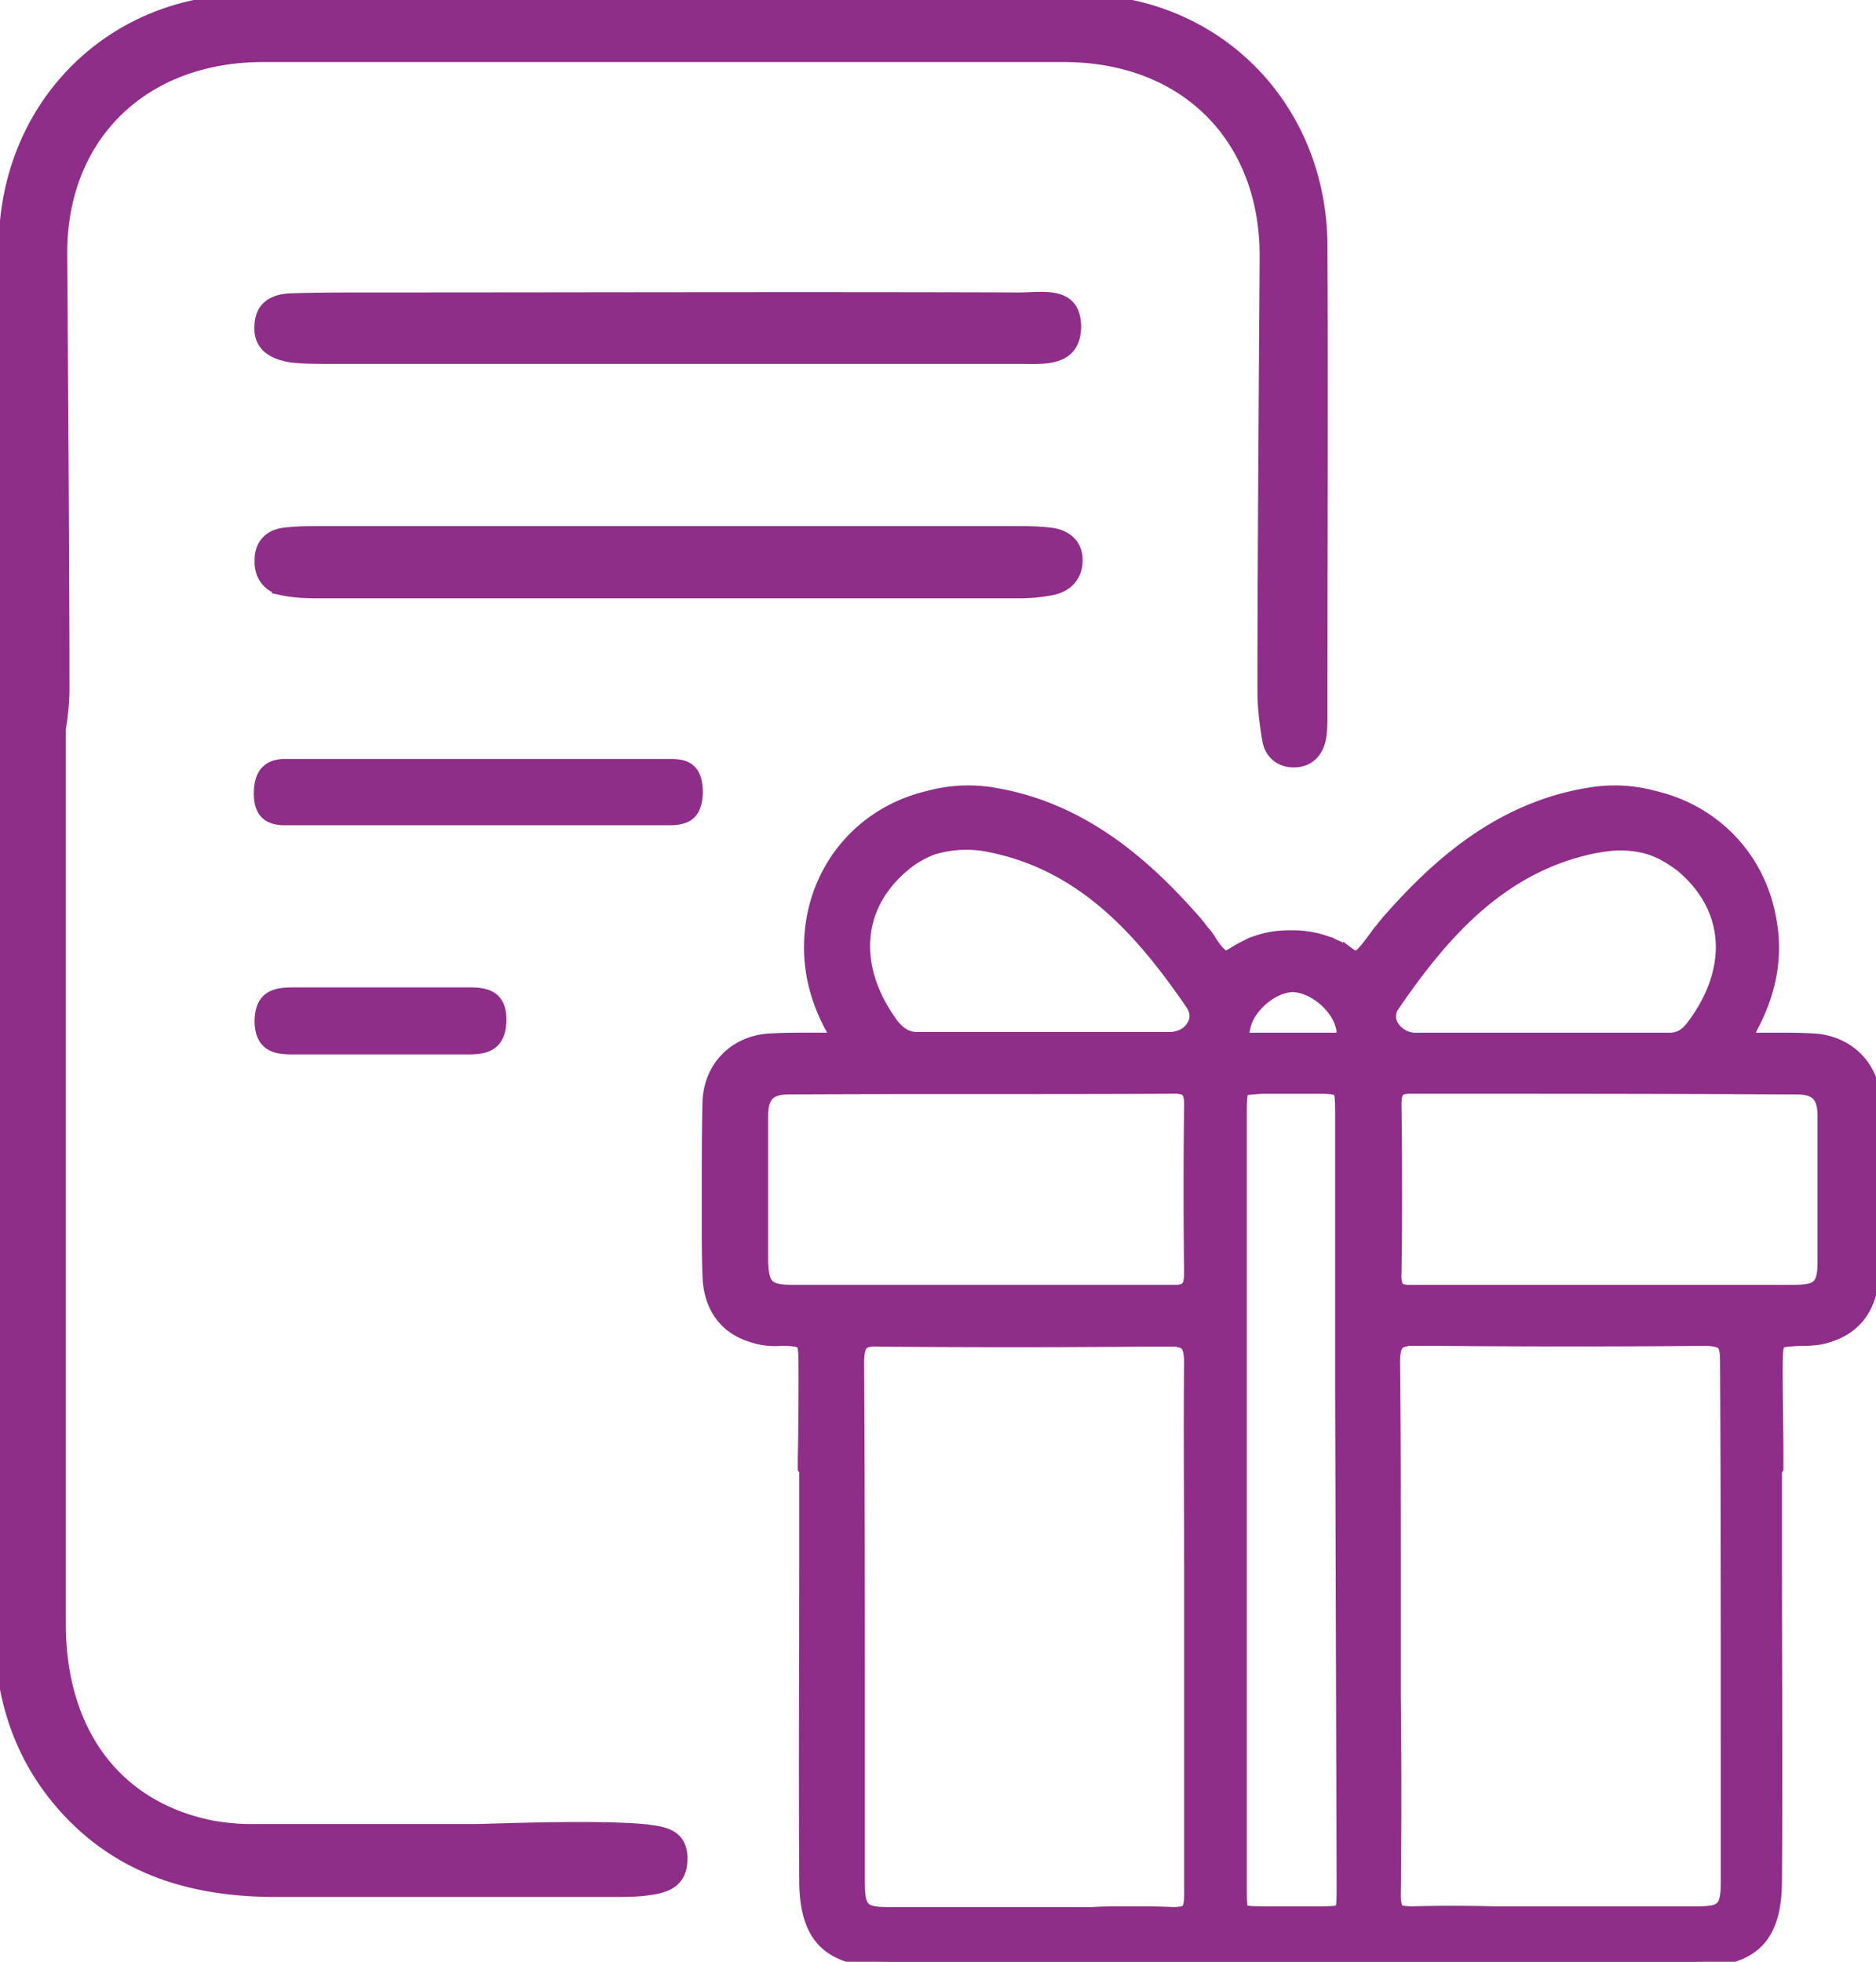 <svg width="66" height="69" fill="none" xmlns="http://www.w3.org/2000/svg"><g clip-path="url(#clip0)" fill="#8E2E88" stroke="#8E2E88" stroke-width=".4"><path d="M22.619 64.356c-1.754-.156-5.52 0-5.88 0H8.975a7.754 7.754 0 01-1.547-.13c-3.353-.678-5.313-3.313-5.313-7.122v-31.46c.077-.47.129-.94.129-1.41 0-3.912-.052-11.347-.078-15.234-.051-4.148 2.812-7.017 7.093-7.017h28.164c4.282 0 7.119 2.87 7.093 7.07-.026 3.912-.078 11.32-.078 15.234 0 .6.078 1.226.181 1.8.103.47.49.73.954.704.49-.026.774-.339.877-.808.052-.287.052-.6.052-.913 0-4.305.026-12.13 0-16.435C46.476 3.73 42.762 0 37.913 0H8.743C3.894 0 .181 3.73.155 8.66c-.026 2.296-.026 5.557-.026 8.766-.052 0-.103 0-.129.026v39.783c0 2.191.542 4.2 1.934 5.948 2.012 2.504 4.72 3.339 7.764 3.339H21.51c.335 0 .696 0 1.032-.026.696-.079 1.444-.157 1.444-1.122 0-.887-.696-.94-1.367-1.017z"/><path d="M9.93 20.74c.36.077.773.104 1.16.104h24.734a5.82 5.82 0 001.16-.105c.568-.104.93-.495.903-1.096-.025-.547-.438-.834-.954-.887-.413-.052-.85-.052-1.29-.052h-24.32c-.438 0-.85 0-1.29.052-.54.053-.876.392-.876.94-.026.521.258.939.774 1.043zm.31-8.192c.412.052.85.052 1.289.052H35.85c.851 0 1.96.13 1.986-1.096 0-1.278-1.16-1.017-1.986-1.017-7.634-.026-15.269 0-22.903 0-.85 0-1.728 0-2.579.026-.619 0-1.16.183-1.212.887-.077.73.413 1.043 1.083 1.148zM23.6 26.895H9.954c-.464.027-.825.261-.825 1.018 0 .73.387.887.8.913H23.65c.438-.026.85-.13.877-.94 0-.886-.439-.99-.929-.99zm-7.12 9.992c.542 0 1.11-.078 1.136-.965.025-.887-.516-.992-1.084-.992h-6.19c-.593 0-1.186.053-1.186 1.018.026.86.567.939 1.135.939h6.19zm49.494 1.904c-.026-1.252-.928-2.191-2.218-2.243-.464-.026-.903-.026-1.264-.026h-.773c-.13 0-.18-.026-.207-.026 0-.026.026-.13.13-.366.67-1.252.902-2.53.644-3.834-.387-2.14-1.96-3.783-4.075-4.279a5.266 5.266 0 00-2.012-.156c-3.43.443-5.751 2.66-7.402 4.539-.051.052-.077.104-.129.157-.026.026-.051.078-.077.104-.103.104-.18.235-.284.365-.18.235-.335.47-.567.626-.078 0-.18-.052-.284-.13a2.432 2.432 0 00-.516-.287l-.154-.078h-.026a3.5 3.5 0 00-1.264-.235h-.155c-.438 0-.877.078-1.264.235h-.025l-.155.078c-.206.104-.361.182-.516.287-.129.078-.232.13-.284.13-.206-.13-.386-.365-.541-.626-.078-.13-.18-.235-.284-.365-.026-.026-.052-.078-.077-.104-.052-.053-.078-.105-.13-.157-1.65-1.878-3.997-4.096-7.401-4.54a5.305 5.305 0 00-2.012.157c-2.115.496-3.688 2.14-4.075 4.279-.232 1.304-.026 2.582.645 3.834.129.21.129.313.129.366-.026 0-.078.026-.181.026h-.774c-.335 0-.8 0-1.264.026-1.29.052-2.192.991-2.218 2.243-.025 1.018-.025 2.035-.025 3.183v1.016c0 .626 0 1.252.026 1.879.025 1.07.567 1.852 1.521 2.139.361.13.748.156 1.058.13.36 0 .644.026.722.13.077.105.077.47.077.992 0 1.017 0 2.035-.026 3.026v.365l.052.078v2.948c0 3.757-.026 7.618 0 11.453 0 2.06.851 2.869 2.966 2.869h28.241c2.141 0 2.966-.809 2.966-2.87.026-3.782 0-7.643 0-11.373V51.73l.052-.079v-.365c0-1.017-.026-2.035-.026-3.026 0-.496 0-.861.078-.991.077-.105.36-.105.696-.13.335 0 .696 0 1.057-.131.955-.287 1.522-1.07 1.548-2.166 0-.626.026-1.226.026-1.852v-1.07a31.99 31.99 0 00.051-3.13zm-38.094 6.6c-.876 0-1.031-.182-1.057-1.043V39.26c0-.704.258-.965.928-.965 4.566-.026 9.156 0 13.644-.026.31.026.464.078.464.573a225.989 225.989 0 000 5.922c0 .548-.154.574-.387.626H27.88zm13.98 9.261v12c0 .391-.078.496-.13.548-.103.052-.258.078-.464.078-.516-.026-1.032-.026-1.496-.026-.49 0-.954 0-1.34.026h-7.145c-.929 0-1.058-.13-1.058-1.121v-5.113c0-4.305 0-8.74-.025-13.122 0-.34.051-.522.129-.626.103-.105.283-.157.619-.13H31c3.07.025 6.164.025 9.26 0h1.083l.025-.262v.261c.052 0 .103 0 .13.026.025 0 .05 0 .077.026.154.053.283.157.283.73-.025 2.218 0 4.514 0 6.705zM41.987 36c-.129.287-.412.47-.773.496h-9.027c-.31-.026-.542-.183-.774-.47-1.47-2.009-1.316-4.148.412-5.583.31-.26.645-.443.98-.573a4.027 4.027 0 012.09-.079c3.275.679 5.313 3.052 7.015 5.53.155.236.18.47.077.679zm1.806.13c.155-.73 1.006-1.434 1.702-1.434.722.026 1.547.73 1.702 1.434.052.21.026.287 0 .313-.026.053-.103.053-.18.079h-3.069a.277.277 0 01-.181-.078c0-.027-.026-.105.026-.314zm3.43 30.261c0 .366 0 .73-.077.783-.078.078-.413.078-.826.078h-1.754c-.412 0-.748 0-.825-.078-.077-.052-.077-.417-.077-.783V39.21c0-.366 0-.73.077-.835.052-.078.361-.078.645-.104h2.064c.284 0 .593.026.645.104.077.104.077.47.077.835v9.626l.052 17.556zm1.831-31.043c1.702-2.478 3.74-4.852 7.015-5.53.31-.053.62-.105.903-.105.413 0 .8.052 1.16.183.362.13.697.339 1.006.574 1.729 1.434 1.91 3.574.413 5.582-.232.313-.438.444-.748.47h-9.052a.93.93 0 01-.774-.496.648.648 0 01.077-.678zM60.74 61.07v5.06c0 .992-.13 1.122-1.058 1.122h-7.144a52.06 52.06 0 00-2.863 0c-.206 0-.36-.026-.438-.052-.078-.052-.155-.157-.155-.548.026-2.322.026-4.695 0-6.991v-5.009c0-2.191 0-4.487-.026-6.73 0-.574.13-.678.284-.73.026 0 .051-.027.077-.027.052 0 .078-.026.13-.026l-.027-.26.052.26h1.082c3.095.026 6.216.026 9.285 0h.026c.335 0 .516.052.619.13.103.105.129.288.129.627.026 4.408.026 8.87.026 13.174zm3.404-16.722c0 .887-.18 1.043-1.057 1.043H49.494c-.258-.026-.413-.078-.387-.626.026-1.8.026-3.73 0-5.922 0-.495.129-.547.438-.573 4.565 0 9.105 0 13.67.026.67 0 .928.26.928.965v5.087z"/></g><defs><clipPath id="clip0"><path fill="#fff" d="M0 0h66v69H0z"/></clipPath></defs></svg>